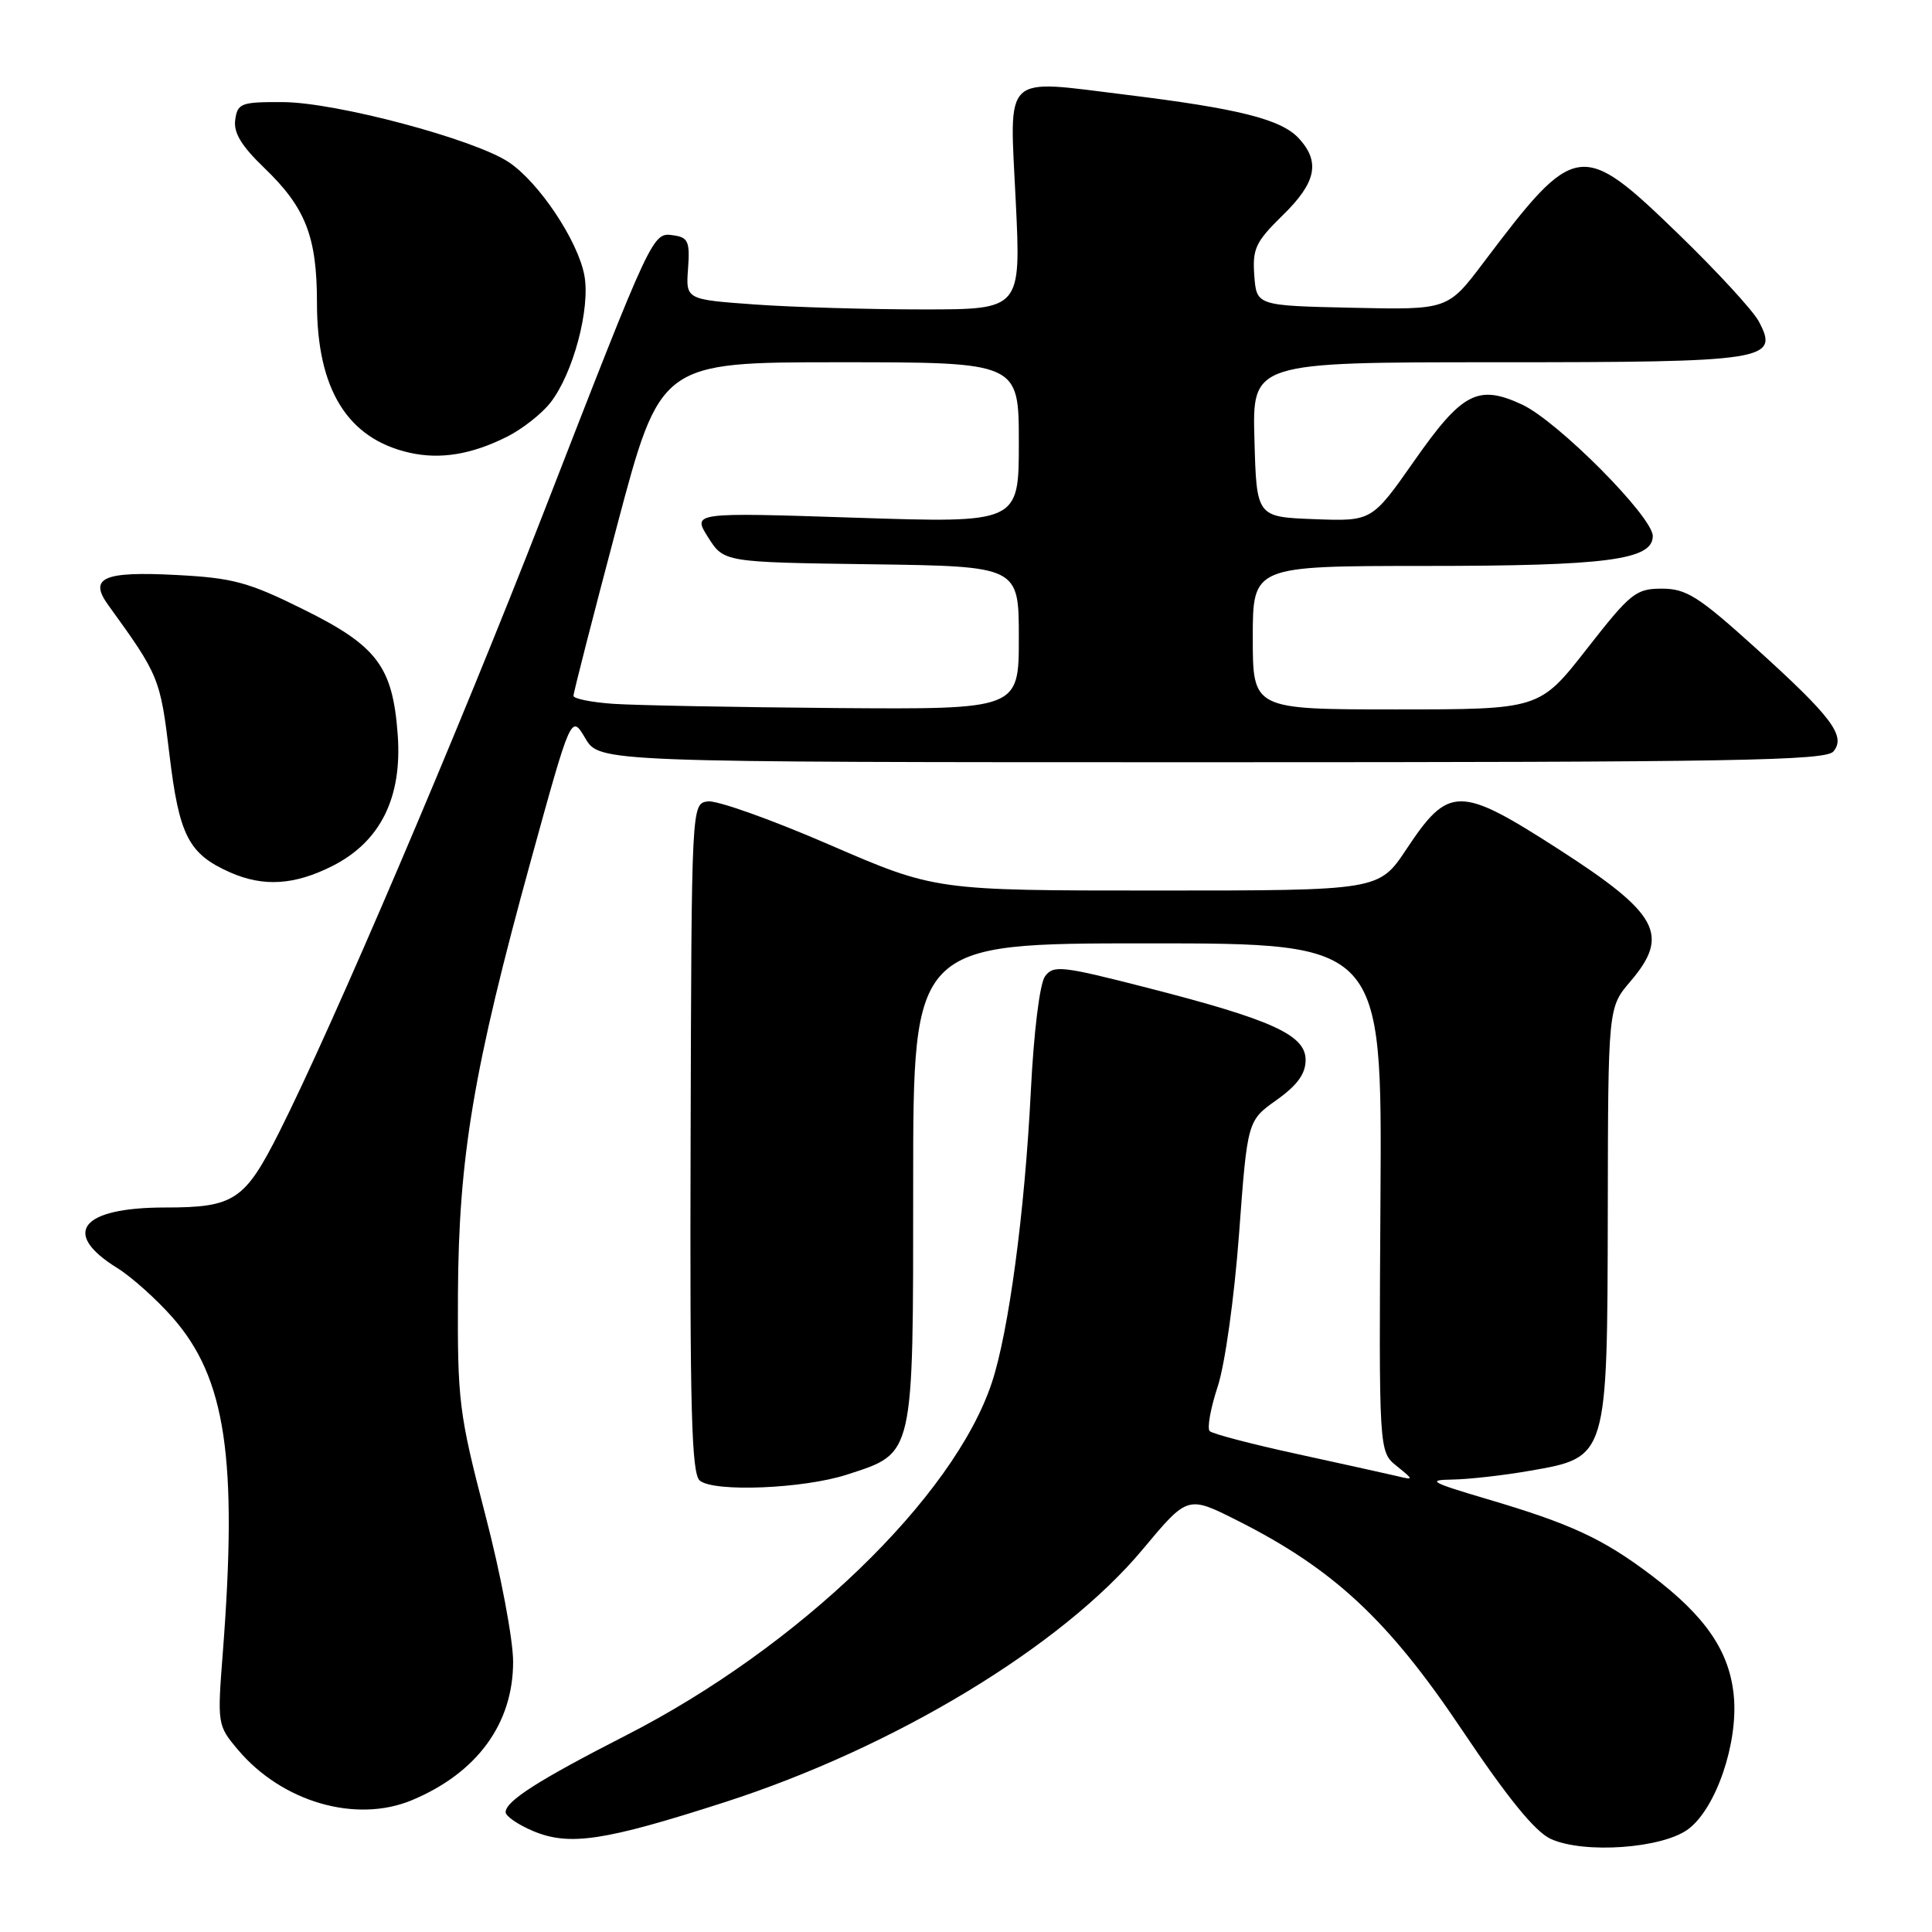<?xml version="1.0" encoding="UTF-8" standalone="no"?>
<!DOCTYPE svg PUBLIC "-//W3C//DTD SVG 1.1//EN" "http://www.w3.org/Graphics/SVG/1.1/DTD/svg11.dtd" >
<svg xmlns="http://www.w3.org/2000/svg" xmlns:xlink="http://www.w3.org/1999/xlink" version="1.1" viewBox="0 0 256 256">
 <g >
 <path fill="currentColor"
d=" M 223.70 242.37 C 227.37 239.64 230.33 230.98 229.74 224.73 C 229.18 218.83 226.03 214.20 218.86 208.77 C 212.40 203.88 208.18 201.92 197.00 198.62 C 189.60 196.43 189.01 196.10 192.42 196.05 C 194.57 196.02 199.22 195.50 202.75 194.88 C 213.03 193.09 212.98 193.24 213.04 160.50 C 213.08 133.50 213.08 133.50 216.04 130.04 C 221.31 123.87 219.78 121.05 206.50 112.51 C 193.38 104.07 191.97 104.07 186.36 112.52 C 182.72 118.00 182.72 118.00 153.33 118.00 C 123.93 118.00 123.93 118.00 109.93 111.94 C 102.23 108.60 94.96 106.01 93.78 106.19 C 91.63 106.50 91.63 106.50 91.51 150.79 C 91.40 186.86 91.63 195.28 92.73 196.19 C 94.61 197.75 106.50 197.26 112.24 195.39 C 121.18 192.48 121.00 193.28 121.00 156.87 C 121.00 125.00 121.00 125.00 152.06 125.00 C 183.13 125.00 183.13 125.00 182.92 158.67 C 182.71 192.35 182.71 192.35 185.05 194.24 C 187.39 196.14 187.39 196.14 184.94 195.55 C 183.60 195.24 177.65 193.92 171.73 192.63 C 165.80 191.34 160.66 189.99 160.29 189.63 C 159.93 189.26 160.40 186.61 161.35 183.73 C 162.32 180.79 163.55 171.95 164.18 163.50 C 165.29 148.50 165.29 148.50 169.15 145.76 C 171.90 143.80 173.00 142.29 173.00 140.45 C 173.00 137.14 168.57 135.12 151.96 130.87 C 140.69 127.98 139.58 127.86 138.47 129.37 C 137.77 130.33 136.98 136.71 136.58 144.76 C 135.78 160.63 133.66 176.45 131.43 183.19 C 126.39 198.42 105.81 218.27 82.94 229.95 C 71.35 235.88 67.00 238.65 67.00 240.12 C 67.00 240.66 68.65 241.79 70.68 242.64 C 75.46 244.63 80.07 243.94 96.00 238.81 C 118.54 231.55 140.73 218.13 151.43 205.28 C 157.37 198.16 157.37 198.16 163.94 201.47 C 176.70 207.89 183.97 214.67 193.68 229.16 C 199.80 238.29 203.41 242.72 205.49 243.67 C 209.90 245.67 220.28 244.93 223.70 242.37 Z  M 54.59 238.53 C 63.21 234.92 67.99 228.40 67.99 220.20 C 68.00 217.28 66.34 208.51 64.30 200.70 C 60.81 187.27 60.61 185.69 60.68 171.50 C 60.77 153.34 62.73 141.68 70.33 114.07 C 75.68 94.65 75.68 94.65 77.55 97.82 C 79.43 101.00 79.43 101.00 160.59 101.00 C 229.83 101.00 241.93 100.79 242.94 99.57 C 244.64 97.52 242.73 94.99 232.50 85.75 C 225.05 79.02 223.43 78.00 220.21 78.00 C 216.76 78.00 216.06 78.56 210.25 86.00 C 203.99 94.00 203.99 94.00 185.00 94.00 C 166.00 94.00 166.00 94.00 166.00 84.50 C 166.00 75.00 166.00 75.00 188.75 74.99 C 212.94 74.99 219.00 74.19 219.00 71.03 C 219.00 68.47 206.39 55.79 201.67 53.60 C 195.84 50.90 193.75 51.99 187.40 61.06 C 181.78 69.08 181.78 69.08 174.14 68.79 C 166.50 68.50 166.50 68.50 166.22 58.25 C 165.93 48.00 165.93 48.00 198.27 48.00 C 234.20 48.00 235.81 47.75 233.04 42.57 C 232.26 41.12 227.45 35.90 222.36 30.97 C 209.51 18.53 208.76 18.64 196.58 34.78 C 191.84 41.06 191.84 41.06 179.17 40.78 C 166.50 40.50 166.50 40.50 166.20 36.50 C 165.94 32.96 166.38 32.04 169.95 28.54 C 174.42 24.19 174.99 21.44 172.07 18.30 C 169.73 15.80 164.12 14.39 149.25 12.56 C 132.67 10.53 133.76 9.49 134.59 26.63 C 135.29 41.00 135.29 41.00 122.30 41.00 C 115.15 41.00 105.16 40.71 100.09 40.35 C 90.87 39.69 90.87 39.69 91.17 35.60 C 91.43 32.04 91.18 31.46 89.29 31.19 C 86.45 30.78 86.63 30.39 72.00 68.00 C 60.71 97.03 44.09 135.95 36.98 150.05 C 32.42 159.08 31.02 160.00 21.88 160.00 C 10.70 160.00 8.04 163.39 15.57 168.04 C 17.42 169.19 20.71 172.13 22.87 174.58 C 29.92 182.60 31.51 193.21 29.52 219.04 C 28.79 228.46 28.81 228.63 31.52 231.84 C 37.36 238.78 47.17 241.63 54.59 238.53 Z  M 44.04 114.75 C 50.40 111.54 53.31 105.70 52.70 97.36 C 52.04 88.32 49.99 85.59 40.21 80.75 C 32.93 77.14 30.90 76.58 23.39 76.19 C 13.68 75.68 11.71 76.55 14.36 80.20 C 21.07 89.47 21.24 89.86 22.45 99.96 C 23.74 110.75 24.99 113.16 30.50 115.60 C 34.91 117.54 39.01 117.29 44.04 114.75 Z  M 67.16 57.88 C 69.17 56.88 71.76 54.85 72.92 53.37 C 75.94 49.53 78.25 40.87 77.43 36.48 C 76.57 31.88 71.42 24.17 67.43 21.50 C 62.88 18.45 44.51 13.56 37.50 13.53 C 31.94 13.50 31.48 13.68 31.17 15.86 C 30.92 17.58 31.98 19.33 35.03 22.26 C 40.50 27.52 42.00 31.36 42.00 40.15 C 42.00 51.60 46.05 58.14 54.28 59.99 C 58.33 60.90 62.47 60.23 67.16 57.88 Z  M 81.25 93.26 C 78.36 93.06 75.99 92.58 75.99 92.20 C 75.98 91.81 78.57 81.71 81.74 69.75 C 87.50 48.00 87.50 48.00 111.25 48.00 C 135.00 48.00 135.00 48.00 135.00 58.65 C 135.00 69.31 135.00 69.31 113.37 68.60 C 91.74 67.89 91.74 67.89 93.83 71.20 C 95.92 74.50 95.92 74.50 115.46 74.77 C 135.00 75.04 135.00 75.04 135.00 84.52 C 135.00 94.00 135.00 94.00 110.75 93.82 C 97.41 93.71 84.14 93.46 81.25 93.26 Z "/>
</g>
</svg>